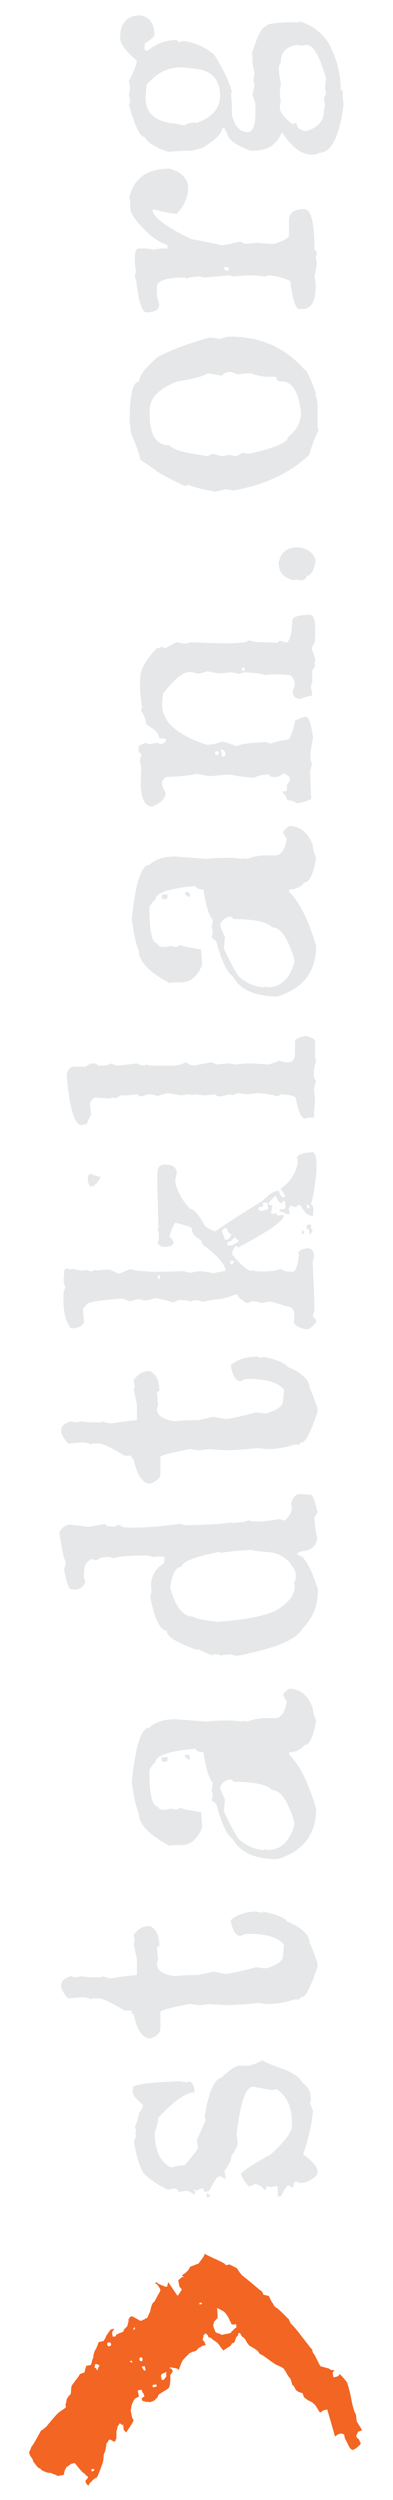 <?xml version="1.0" encoding="utf-8"?>
<!-- Generator: Adobe Illustrator 15.0.0, SVG Export Plug-In  -->
<!DOCTYPE svg PUBLIC "-//W3C//DTD SVG 1.1//EN" "http://www.w3.org/Graphics/SVG/1.1/DTD/svg11.dtd">
<svg version="1.1"
	 xmlns="http://www.w3.org/2000/svg" xmlns:xlink="http://www.w3.org/1999/xlink" xmlns:a="http://ns.adobe.com/AdobeSVGViewerExtensions/3.0/"
	 x="0px" y="0px" width="118px" height="750px" viewBox="0 4 118 750" overflow="visible" enable-background="new 0 4 118 750"
	 xml:space="preserve">
<defs>
</defs>
<path fill="#F26522" d="M101.86,734.196c-0.306,0.062-0.553,0.192-0.753,0.387c-0.198,0.2-0.375,0.313-0.523,0.344l-2.326-8.078
	l-0.685,0.137l-0.227,0.045c-0.154,0.03-0.366,0.154-0.64,0.364c-0.276,0.215-0.489,0.335-0.639,0.365
	c-0.213-0.272-0.502-0.73-0.865-1.369c-0.366-0.638-0.732-1.077-1.096-1.323c-0.029-0.15-0.399-0.396-1.096-0.73
	c-0.701-0.334-1.064-0.577-1.095-0.73c-0.336-0.088-0.579-0.318-0.729-0.685c-0.155-0.362-0.258-0.698-0.319-1.004
	c-0.153,0.03-0.487-0.059-1.004-0.274c-0.518-0.211-0.791-0.395-0.822-0.548c-0.153,0.031-0.312-0.175-0.479-0.617
	c-0.169-0.44-0.434-0.78-0.798-1.026c-0.03-0.15-0.153-0.562-0.366-1.232c-0.214-0.668-0.396-0.989-0.546-0.959
	c-0.213-0.271-0.563-0.836-1.049-1.688c-0.244-0.425-0.473-0.772-0.685-1.05c-0.366-0.242-0.853-0.5-1.461-0.776
	c-0.609-0.271-1.094-0.529-1.458-0.776c-0.368-0.241-1.061-0.737-2.077-1.483c-1.021-0.745-1.697-1.163-2.031-1.255
	c-0.183-0.119-0.343-0.325-0.479-0.617c-0.139-0.288-0.284-0.417-0.433-0.387c-0.03-0.15-0.406-0.432-1.119-0.845
	c-0.716-0.409-1.166-0.676-1.346-0.8c-0.031-0.149-0.146-0.325-0.342-0.524c-0.2-0.198-0.312-0.372-0.342-0.526
	c-0.03-0.149-0.207-0.432-0.525-0.844c-0.318-0.411-0.557-0.6-0.708-0.57c-0.213-0.272-0.388-0.553-0.524-0.844
	c-0.139-0.288-0.282-0.419-0.433-0.389c-0.306,0.061-0.411,0.319-0.319,0.777c-0.306,0.061-0.557,0.388-0.752,0.98
	c-0.201,0.596-0.36,0.984-0.481,1.164c-0.609,0.121-0.882,0.335-0.82,0.638c-0.125,0.184-0.467,0.449-1.028,0.798
	c-0.565,0.35-0.982,0.633-1.255,0.844l-0.229,0.045c-0.03-0.149-0.197-0.394-0.502-0.729c-0.303-0.333-0.471-0.578-0.501-0.73
	l-0.319-0.412l-0.275-0.182c0.151-0.031-0.045-0.229-0.591-0.594l-0.548-0.365c-0.184-0.119-0.417-0.311-0.708-0.571
	c-0.289-0.257-0.586-0.357-0.89-0.296c-0.122-0.607-0.439-1.017-0.958-1.232l-0.593,0.592c0.031,0.153-0.003,0.397-0.092,0.731
	c-0.092,0.337-0.121,0.581-0.091,0.729l0.273,0.183c0.031,0.153,0.136,0.292,0.321,0.411l0.091,0.457
	c0.03,0.153,0.135,0.292,0.318,0.41c-0.153,0.031-0.42,0.084-0.798,0.16c-0.382,0.077-0.633,0.208-0.753,0.388
	c-0.457,0.092-0.867,0.41-1.234,0.958c-0.275,0.213-0.563,0.35-0.866,0.41c-0.307,0.062-0.562,0.154-0.775,0.273
	c-0.213,0.124-0.397,0.198-0.549,0.229l-1.186,1.186c-0.395,0.398-0.717,0.776-0.96,1.14c-0.122,0.185-0.312,0.62-0.57,1.302
	c-0.26,0.686-0.435,1.195-0.526,1.529c-0.061-0.304-0.38-0.518-0.958-0.64c-0.581-0.122-0.946-0.166-1.095-0.137l-0.273-0.183
	l-0.64,0.365c0.607-0.121,0.989,0.199,1.141,0.959l-0.731,1.095c0.062,0.306,0.062,0.898,0,1.779
	c-0.06,0.884-0.154,1.417-0.273,1.597c0.061,0.307-0.442,0.763-1.507,1.369c-1.064,0.609-1.661,1.006-1.781,1.186
	c-0.092,0.337-0.201,0.596-0.319,0.776c-0.123,0.184-0.261,0.289-0.411,0.318c-0.152,0.03-0.212,0.124-0.182,0.274
	c-0.124,0.185-0.403,0.358-0.846,0.525c-0.44,0.169-0.739,0.266-0.89,0.296c-0.183-0.119-0.351-0.167-0.502-0.138
	c-0.455,0.091-0.699,0.062-0.729-0.091c-0.154,0.031-0.321-0.014-0.502-0.138c-0.153,0.031-0.321-0.013-0.501-0.137l-0.092-0.455
	l-0.045-0.229l0.823-0.637c-0.061-0.304-0.208-0.631-0.433-0.983c-0.23-0.347-0.373-0.674-0.435-0.981l-1.14,0.228l0.364,1.826
	l-0.638,0.365c-0.308,0.061-0.58,0.274-0.822,0.639c-0.246,0.368-0.35,0.625-0.321,0.775c-0.152,0.03-0.288,0.335-0.409,0.912
	c-0.122,0.582-0.167,0.946-0.138,1.096c-0.154,0.03-0.198,0.199-0.138,0.502l0.091,0.456c0.062,0.307,0.145,0.724,0.251,1.254
	c0.107,0.535,0.234,0.784,0.389,0.753l0.045,0.229l0.045,0.229c-0.093,0.337-0.411,0.913-0.958,1.734
	c-0.548,0.82-0.945,1.416-1.187,1.779c-0.154,0.031-0.244-0.029-0.275-0.183c-0.182-0.118-0.287-0.257-0.318-0.411
	c-0.154,0.031-0.238-0.189-0.251-0.662c-0.017-0.471-0.038-0.782-0.068-0.936c-0.153,0.032-0.322-0.013-0.502-0.137l-0.547-0.365
	l-0.547,0.821c-0.124,0.184-0.192,0.435-0.206,0.753c-0.018,0.323-0.101,0.494-0.252,0.525c0.03,0.153,0.03,0.349,0,0.593
	c-0.032,0.243-0.015,0.518,0.045,0.821c-0.091,0.337-0.105,0.655-0.045,0.957c-0.124,0.185-0.176,0.314-0.16,0.389
	c0.015,0.079-0.04,0.208-0.161,0.387l-0.183,0.274c-0.153,0.031-0.41-0.073-0.775-0.32c-0.183-0.119-0.442-0.226-0.774-0.319
	c-0.155,0.031-0.312,0.222-0.481,0.571c-0.166,0.352-0.329,0.54-0.478,0.569c0.03,0.154-0.033,0.641-0.183,1.461
	c-0.155,0.825-0.353,1.416-0.595,1.779l-0.137,1.688c-0.062,0.487-0.351,1.417-0.868,2.783c-0.519,1.372-0.898,2.237-1.141,2.601
	c-0.306,0.061-0.627,0.244-0.959,0.548c-0.334,0.304-0.563,0.55-0.684,0.729c-0.154,0.031-0.351,0.229-0.594,0.593
	c-0.123,0.183-0.168,0.353-0.138,0.502c-0.153,0.031-0.242-0.03-0.273-0.184l-0.272-0.182l-0.32-0.411l-0.091-0.457
	c-0.03-0.15,0.014-0.319,0.138-0.501l0.41-0.32l0.137-0.503c-0.03-0.148-0.139-0.287-0.32-0.41
	c-0.153,0.031-0.243-0.029-0.273-0.182c-0.183-0.12-0.288-0.258-0.319-0.413c-0.337-0.087-0.868-0.575-1.597-1.459
	c-0.732-0.881-1.203-1.459-1.416-1.735l-0.911,0.184l-0.229,0.045c-0.275,0.214-0.548,0.428-0.82,0.638
	c-0.277,0.215-0.489,0.335-0.641,0.366c0.031,0.153-0.077,0.412-0.32,0.775c-0.122,0.184-0.166,0.352-0.136,0.502
	c-0.123,0.185-0.167,0.353-0.137,0.501c0.031,0.153-0.017,0.323-0.138,0.502l-0.913,0.182l-0.912,0.182l-0.548-0.365
	c-0.151,0.031-0.235,0.01-0.251-0.069c-0.016-0.074-0.101-0.098-0.251-0.068c-0.152,0.03-0.242-0.029-0.273-0.183
	c-0.154,0.031-0.322-0.013-0.502-0.137c-0.185-0.119-0.353-0.167-0.502-0.137c-0.307,0.061-0.844-0.068-1.619-0.388
	c-0.777-0.32-1.194-0.629-1.256-0.936c-0.306,0.06-0.669-0.183-1.095-0.73c-0.428-0.545-0.746-0.957-0.958-1.232
	c-0.061-0.304-0.215-0.669-0.456-1.096c-0.428-0.545-0.669-0.972-0.729-1.278l-0.047-0.229l-0.091-0.456
	c0.149-0.03,0.327-0.34,0.525-0.937c0.198-0.591,0.372-0.904,0.525-0.935c0.365-0.547,0.835-1.353,1.415-2.418
	c0.577-1.064,0.986-1.776,1.233-2.145c0.302-0.06,0.583-0.234,0.845-0.525c0.256-0.288,0.463-0.448,0.615-0.478
	c0.121-0.18,0.663-0.843,1.622-1.985c0.958-1.14,1.571-1.814,1.849-2.03c0.119-0.179,0.53-0.499,1.231-0.958
	c0.7-0.455,1.11-0.773,1.233-0.958l-0.091-0.456c-0.06-0.303-0.031-0.545,0.09-0.73c0.09-0.333,0.169-0.745,0.229-1.232l0.548-0.821
	c0.121-0.179,0.318-0.378,0.593-0.593c0.09-0.333,0.152-0.82,0.184-1.46c0.029-0.637,0.106-1.049,0.229-1.232
	c0.121-0.181,0.465-0.646,1.027-1.392c0.563-0.743,0.965-1.297,1.209-1.665c-0.03-0.15,0.137-0.303,0.502-0.457
	c0.363-0.15,0.698-0.258,1.004-0.319l0.274-1.004l0.275-1.003l0.683-0.138l0.687-0.136c0.119-0.18,0.243-0.56,0.364-1.14
	c0.124-0.578,0.257-0.882,0.412-0.914c-0.061-0.303-0.002-0.79,0.183-1.459c0.182-0.667,0.409-1.109,0.685-1.324
	c-0.03-0.149,0.014-0.318,0.137-0.502c0.12-0.179,0.228-0.437,0.321-0.774c0.088-0.333,0.196-0.593,0.318-0.776l1.37-0.273
	l0.366-0.548c0.365-0.548,0.469-0.806,0.32-0.775c0.12-0.18,0.366-0.548,0.729-1.096c0.366-0.547,0.683-0.926,0.959-1.14
	l0.229-0.047l0.685-0.135c-0.124,0.183-0.274,0.41-0.457,0.684c-0.183,0.274-0.245,0.564-0.184,0.867l0.183,0.912l0.913-0.182
	l-0.046-0.228l0.184-0.274c0.302-0.06,0.591-0.196,0.866-0.41c0.303-0.062,0.564-0.15,0.776-0.274
	c0.214-0.121,0.395-0.197,0.548-0.229c-0.06-0.303,0.074-0.608,0.41-0.912c0.332-0.304,0.562-0.547,0.686-0.729l0.274-1.004
	c0.089-0.334,0.123-0.577,0.092-0.731c-0.031-0.149,0.014-0.317,0.136-0.5c0.15-0.031,0.213-0.121,0.184-0.274l0.182-0.273
	l0.229-0.045l0.455-0.091c0.181,0.124,0.542,0.329,1.073,0.617c0.532,0.29,0.888,0.498,1.072,0.617l0.503,0.136l0.638-0.363
	l0.229-0.046c0.15-0.03,0.222-0.081,0.206-0.16c-0.016-0.075,0.051-0.129,0.205-0.159l0.457-0.092
	c0.12-0.18,0.287-0.531,0.502-1.049c0.212-0.517,0.379-0.866,0.503-1.049c-0.031-0.15,0.043-0.561,0.228-1.231
	c0.089-0.334,0.197-0.594,0.32-0.777c-0.031-0.149,0.121-0.379,0.457-0.684c0.333-0.304,0.486-0.531,0.456-0.685
	c0.243-0.363,0.417-0.676,0.526-0.936c0.104-0.258,0.278-0.568,0.524-0.935c0.243-0.365,0.411-0.713,0.502-1.051
	c-0.06-0.302-0.258-0.697-0.593-1.186c-0.333-0.485-0.668-0.775-1.003-0.868l0.182-0.273c0.151-0.029,0.319,0.018,0.503,0.137
	c0.03,0.153,0.387,0.36,1.071,0.616c0.683,0.261,1.118,0.451,1.301,0.571l0.229-0.045l0.455-0.091l-0.046-0.229
	c-0.031-0.149,0.016-0.318,0.138-0.501c-0.031-0.15,0.014-0.319,0.136-0.502l2.692,3.971l0.228-0.045l1.097-1.643l-0.046-0.229
	c-0.03-0.149-0.085-0.22-0.16-0.205c-0.078,0.015-0.129-0.052-0.16-0.206c-0.183-0.12-0.288-0.257-0.319-0.411l-0.182-0.913
	l-0.182-0.913c0.272-0.211,0.577-0.473,0.912-0.776c0.333-0.304,0.683-0.332,1.05-0.091l-0.822-0.548
	c0.12-0.179,0.29-0.333,0.503-0.457c0.212-0.12,0.456-0.288,0.73-0.501c0.119-0.18,0.316-0.379,0.592-0.593
	c0.365-0.548,0.534-0.896,0.503-1.05c0.15-0.03,0.591-0.196,1.323-0.502c0.73-0.301,1.169-0.47,1.324-0.501
	c0.241-0.364,0.614-0.872,1.119-1.529c0.499-0.652,0.722-1.131,0.661-1.436c0.365,0.245,1.331,0.724,2.898,1.438
	c1.566,0.717,2.53,1.196,2.896,1.438c0.364,0.246,0.563,0.444,0.593,0.594l0.458-0.092l0.684-0.136
	c0.182,0.123,0.577,0.322,1.187,0.593c0.608,0.275,1.019,0.549,1.232,0.822c0.03,0.153,0.256,0.504,0.684,1.049
	c0.425,0.549,0.729,0.885,0.911,1.004c0.365,0.246,1.264,0.975,2.693,2.191c1.43,1.221,2.325,1.95,2.691,2.192
	c0.365,0.245,0.593,0.593,0.684,1.049c0.032,0.153,0.291,0.261,0.775,0.32l1.005,0.273c0.03,0.154,0.182,0.521,0.457,1.096
	c0.271,0.58,0.5,0.931,0.683,1.049c0.031,0.153,0.16,0.406,0.388,0.753c0.225,0.351,0.508,0.574,0.845,0.662
	c0.18,0.124,0.715,0.609,1.596,1.46c0.882,0.855,1.429,1.417,1.643,1.689c0.15-0.029,0.309,0.176,0.479,0.617
	c0.166,0.441,0.356,0.8,0.57,1.073c0.365,0.247,1.079,1.053,2.144,2.419c1.064,1.37,1.702,2.192,1.917,2.465l1.914,2.464
	c0.152-0.03,0.275,0.183,0.367,0.639c0.09,0.455,0.227,0.748,0.409,0.867c0.211,0.276,0.592,0.99,1.141,2.146
	c0.547,1.159,0.896,1.718,1.05,1.687l2.51,0.686c0.03,0.154,0.21,0.277,0.547,0.365c0.333,0.095,0.651,0.107,0.957,0.047
	l-0.363,0.546l-0.184,0.275l0.273,1.369l0.684-0.136c0.761-0.153,1.097-0.458,1.006-0.914c0.363,0.246,0.75,0.603,1.163,1.073
	c0.41,0.475,0.721,0.846,0.937,1.118c0.18,0.123,0.423,0.747,0.729,1.872c0.303,1.125,0.501,1.916,0.592,2.373l0.5,2.51
	c0.031,0.154,0.173,0.678,0.434,1.575c0.257,0.897,0.478,1.41,0.661,1.529c0.062,0.306,0.122,0.806,0.183,1.506
	c0.06,0.699,0.166,1.034,0.318,1.003c0.031,0.154,0.214,0.473,0.548,0.958c0.335,0.489,0.518,0.809,0.547,0.959l0.319,0.411
	l-1.324,0.501c0.031,0.153-0.044,0.365-0.228,0.639c-0.182,0.273-0.258,0.489-0.229,0.64c0.061,0.306,0.181,0.52,0.366,0.639
	c0.18,0.124,0.378,0.321,0.592,0.593l0.091,0.457c0.031,0.153,0.122,0.212,0.274,0.182c0.031,0.154-0.016,0.322-0.138,0.502
	l0.047,0.229c-0.153,0.031-0.424,0.245-0.821,0.64c-0.395,0.397-0.747,0.623-1.05,0.684l-0.184,0.273l-0.501-0.136
	c-0.336-0.089-0.706-0.572-1.118-1.439c-0.41-0.867-0.738-1.512-0.979-1.939l-0.229-1.141l-0.274-0.183
	c-0.152,0.031-0.321-0.014-0.5-0.137l-0.458,0.091L101.86,734.196z M27.793,744.716c-0.306,0.061-0.434,0.205-0.388,0.434
	c0.045,0.228,0.218,0.311,0.524,0.25c0.273-0.21,0.396-0.393,0.365-0.547C28.266,744.704,28.097,744.656,27.793,744.716z
	 M28.305,714.005c0.031,0.153,0.135,0.292,0.319,0.411c0.149-0.031,0.243,0.033,0.273,0.183c0.062,0.306,0.167,0.441,0.32,0.411
	c0.148-0.03,0.213-0.122,0.182-0.274c-0.03-0.15,0.014-0.318,0.136-0.501l0.367-0.548l-0.548-0.366
	c-0.153,0.031-0.32-0.013-0.501-0.137c-0.306,0.061-0.41,0.32-0.319,0.776L28.305,714.005z M32.551,706.75
	c-0.306,0.062-0.417,0.284-0.341,0.662c0.076,0.381,0.263,0.541,0.57,0.479c0.455-0.09,0.646-0.326,0.571-0.707
	C33.274,706.805,33.006,706.659,32.551,706.75z M39.713,712.913l-0.136-0.685l-0.685,0.136L39.713,712.913z M39.853,702.919
	l0.685-0.136l-0.137-0.685L39.853,702.919z M42.223,711.226c-0.306,0.061-0.418,0.282-0.342,0.661
	c0.076,0.382,0.264,0.541,0.57,0.479c0.304-0.061,0.419-0.281,0.342-0.661C42.719,711.327,42.527,711.165,42.223,711.226z
	 M42.907,714.648c0.031,0.153,0.136,0.292,0.321,0.41c0.18,0.125,0.347,0.169,0.502,0.138l-0.273-1.369l-0.914,0.182L42.907,714.648
	z M45.917,720.216l1.141-0.227l-0.137-0.686l-1.141,0.228L45.917,720.216z M48.886,716.064c-0.155,0.031-0.292,0.14-0.411,0.319
	c-0.124,0.184-0.168,0.352-0.138,0.502l0.228,1.141l0.686-0.136l0.729-1.095l-0.091-0.457c-0.03-0.149-0.016-0.271,0.046-0.365
	c0.06-0.089,0.077-0.211,0.046-0.365L48.886,716.064z M59.935,695.35l0.685-0.138l-0.092-0.456l-0.684,0.137L59.935,695.35z
	 M64.631,703.429c0.031,0.152,0.13,0.252,0.297,0.296c0.166,0.048,0.267,0.146,0.296,0.296c0.303-0.061,0.637,0.033,1.004,0.274
	c0.181,0.123,0.35,0.168,0.502,0.138l1.369-0.274l0.686-0.137l0.228-0.045c0.148-0.031,0.289-0.136,0.411-0.319
	c0.119-0.18,0.318-0.378,0.593-0.594c0.121-0.179,0.456-0.483,1.004-0.911l-0.091-0.458l-0.091-0.456l-0.683,0.136
	c-0.153,0.032-0.321-0.013-0.503-0.137c-0.152,0.03-0.242-0.029-0.272-0.183l-0.091-0.457c-0.183-0.119-0.29-0.257-0.321-0.411
	c-0.06-0.302-0.265-0.737-0.616-1.3c-0.348-0.561-0.617-0.904-0.797-1.027c-0.03-0.15-0.358-0.403-0.98-0.754
	c-0.626-0.349-1.105-0.569-1.438-0.662c0.061,0.308,0.119,0.808,0.181,1.506c0.058,0.7,0.043,1.219-0.046,1.552
	c-0.277,0.214-0.473,0.413-0.592,0.594c-0.396,0.397-0.564,0.745-0.503,1.048c-0.124,0.184-0.166,0.352-0.137,0.501l0.137,0.685
	L64.631,703.429z"/>
<g>
	<path fill="#E6E7E8" d="M39.852,631.715v-1.368c0-0.949,4.653-1.605,13.959-1.971c1.205,0.219,2.081,0.328,2.628,0.328v-0.328
		c1.168,0,1.843,1.114,2.025,3.339c-2.554,0-6.204,2.537-10.948,7.609c0,1.095-0.347,2.537-1.04,4.325
		c0,5.547,1.661,9.087,4.981,10.62c1.46-0.438,2.463-0.657,3.011-0.657h0.985c2.664-3.175,3.996-4.945,3.996-5.31l-0.329-2.299
		c1.752-3.868,2.627-5.875,2.627-6.021c0-0.219-0.109-0.547-0.328-0.985c1.241-7.371,2.901-11.24,4.981-11.605
		c2.592-2.445,4.361-3.668,5.31-3.668h3.011c1.935-0.547,3.266-1.095,3.996-1.642c0.913,0.621,3.339,1.606,7.28,2.956
		c2.92,1.497,4.471,2.719,4.653,3.667c1.788,1.241,2.682,2.792,2.682,4.653v0.985c0,0.219-0.109,0.328-0.329,0.328l0.985,2.683
		c-0.547,4.817-1.551,9.124-3.011,12.919c2.883,2.117,4.325,3.777,4.325,4.981v1.04c-1.496,1.752-3.375,2.627-5.638,2.627v-0.328
		h-1.314l-0.329,1.642h-0.383l-0.985-0.657c-0.438,0-1.205,1.113-2.299,3.339h-0.985v-3.011H82.66c-0.474,0-0.912,0.109-1.314,0.329
		c-0.364-0.219-0.802-0.329-1.314-0.329c0,0.694-0.219,1.04-0.657,1.04c-0.876-1.13-1.879-1.697-3.011-1.697
		c-0.693,0.438-1.24,0.657-1.642,0.657c-1.095-1.095-1.879-2.299-2.354-3.613c0.219-0.802,3.212-2.81,8.978-6.021
		c3.722-3.394,5.821-6.04,6.295-7.938v-1.642c0-4.599-1.533-7.919-4.599-9.963l-1.368,0.328l-5.639-1.04
		c-2.226,0-3.887,4.763-4.981,14.288l0.329,3.011c-0.109,0.584-0.767,1.807-1.971,3.667c0,1.168-0.675,2.592-2.025,4.27l0.383,2.354
		h-0.383l-0.985-0.657h-0.657c-0.474,0-1.459,1.442-2.956,4.325l-1.369,0.329c-0.219-0.438-0.329-0.785-0.329-1.04
		c-1.095,0-1.642,0.238-1.642,0.711c-0.438-0.219-0.767-0.329-0.985-0.329h-0.329v0.329h0.657c-0.219,0.402-0.328,0.73-0.328,0.985
		h-0.329c-0.839-0.657-1.624-0.985-2.354-0.985l-2.299,0.329c0-0.693-0.456-1.04-1.369-1.04l-1.642,0.383
		c-2.591-1.24-4.689-2.573-6.295-3.996c-1.605-0.948-2.937-4.489-3.996-10.62c0.438-0.729,0.657-1.404,0.657-2.025h-0.328
		l0.328-0.657l-0.328-1.971c0.328,0,0.766-1.332,1.313-3.996c0.183,0,0.53-0.548,1.04-1.643v-0.711
		C40.856,633.723,39.852,632.518,39.852,631.715z M62.077,663.246v-1.314c0.329,0,0.676,0.329,1.04,0.985l-0.711,0.329H62.077z"/>
	<path fill="#E6E7E8" d="M18.393,599.855v-0.328c0-1.24,1.004-2.135,3.011-2.683c0.438,0.219,0.767,0.329,0.985,0.329
		c0.767,0,1.333-0.109,1.697-0.329c1.533,0.219,2.756,0.329,3.667,0.329h2.682c0.219,0,0.329-0.109,0.329-0.329
		c1.132,0.438,2.025,0.657,2.682,0.657c2.555-0.438,5.11-0.767,7.664-0.985v-4.708l-0.985-4.653l0.329-0.657l-0.329-2.025
		c1.278-1.788,2.847-2.682,4.708-2.682c2.008,0.767,3.011,2.774,3.011,6.021c-0.474,0-0.711,0.219-0.711,0.657
		c0,0.293,0.109,1.406,0.329,3.339l-0.329,1.369c0,1.971,1.789,3.194,5.365,3.667c2.117-0.219,4.125-0.328,6.021-0.328h0.985
		l4.708-1.04c0.475,0.183,1.697,0.42,3.668,0.711c1.825-0.219,4.836-0.894,9.032-2.025c1.204,0.219,2.208,0.329,3.011,0.329
		c3.358-0.985,5.036-2.208,5.036-3.668l0.329-3.339c-1.533-2.226-5.218-3.339-11.058-3.339c-0.365,0-1.041,0.219-2.026,0.657
		c-1.386,0-2.372-1.569-2.956-4.708c1.898-1.752,4.562-2.628,7.992-2.628c0.365,0.219,0.93,0.329,1.697,0.329v-0.329
		c4.125,0.876,6.569,1.88,7.335,3.011c4.453,1.898,6.678,4.015,6.678,6.35c0.402,0.657,1.187,2.665,2.354,6.021v1.314
		c-2.007,6.021-3.576,9.032-4.708,9.032c-0.438,0-0.657,0.219-0.657,0.657h-1.642c-2.518,0.876-5.201,1.333-8.047,1.369
		c-0.182,0-1.076-0.109-2.683-0.329c-4.27,0.438-7.5,0.657-9.689,0.657l-5.365-0.329c-1.204,0.219-2.208,0.329-3.011,0.329
		c-1.205-0.219-2.098-0.329-2.683-0.329c-5.51,1.059-8.393,1.825-8.649,2.299v5.036c0,1.241-1.003,2.244-3.011,3.011
		c-2.335,0-4.014-2.444-5.036-7.335c-0.438,0-0.657-0.346-0.657-1.04h-2.026c-4.086-2.444-6.642-3.667-7.664-3.667h-2.025
		c-0.219,0-0.329,0.109-0.329,0.328c-0.802-0.438-1.697-0.657-2.682-0.657c-0.146,0-1.587,0.109-4.325,0.329
		C19.069,601.955,18.393,600.731,18.393,599.855z"/>
	<path fill="#E6E7E8" d="M39.578,538.491c1.095-10.802,2.847-16.203,5.255-16.203c1.789-1.678,4.379-2.518,7.773-2.518l9.197,0.711
		c2.226-0.219,4.689-0.329,7.39-0.329c0.512,0,1.807,0.11,3.887,0.329v-0.329c0.438,0.219,0.785,0.329,1.04,0.329
		c2.117-0.693,3.887-1.04,5.31-1.04h3.175c1.752,0,2.92-1.642,3.503-4.927l-1.04-1.752v-0.383c0-0.292,0.584-0.876,1.752-1.752
		c3.212,0,5.565,1.88,7.062,5.638c0,0.985,0.347,2.281,1.04,3.887c-0.839,4.927-2.006,7.39-3.503,7.39
		c-1.131,1.423-2.664,2.135-4.598,2.135v0.711c3.065,2.956,5.767,8.357,8.102,16.204c0,7.737-3.887,12.792-11.66,15.163
		c-6.679,0-11.13-2.006-13.357-6.021c-1.788-1.204-3.449-4.726-4.981-10.565l-1.369-1.04l0.329-1.752c0-0.255-0.11-0.62-0.329-1.095
		l0.329-2.08v-0.383c-1.167-1.314-2.098-4.36-2.792-9.142c-1.277,0-2.098-0.347-2.463-1.041c-7.992,0.657-11.988,2.062-11.988,4.215
		c-0.364,0-0.966,0.694-1.807,2.08c0,7.299,0.821,10.948,2.463,10.948c0,0.329,0.365,0.676,1.095,1.04h1.04l2.135-0.328
		c0.402,0.219,0.858,0.328,1.369,0.328c0.73-0.219,1.095-0.438,1.095-0.657c0.694,0.438,2.811,0.895,6.35,1.369
		c0,0.146,0.109,1.679,0.328,4.598c-1.423,3.54-3.539,5.31-6.35,5.31h-2.792c-0.255,0-0.383,0.109-0.383,0.328
		c-6.35-3.284-9.525-6.569-9.525-9.854C40.782,545.973,40.089,542.797,39.578,538.491z M49.212,532.579h0.383
		c0.475-0.073,0.711-0.31,0.711-0.711v-0.712h-1.095c-0.474,0-0.711,0.238-0.711,0.712
		C48.574,532.342,48.812,532.579,49.212,532.579z M56.603,531.867h0.383v-0.712c0-0.474-0.237-0.711-0.712-0.711h-0.711v0.329
		C55.562,531.138,55.91,531.503,56.603,531.867z M67.551,543.855l-0.329,3.503c1.861,4.051,3.376,6.879,4.544,8.485
		c2.555,2.117,5.146,3.175,7.773,3.175v-0.383l0.712,0.383c4.015,0,6.715-2.481,8.102-7.445v-1.04
		c-1.934-6.35-4.16-9.525-6.678-9.525c-1.496-1.642-5.383-2.463-11.66-2.463c0-0.474-0.474-0.711-1.423-0.711
		c-1.058,0.402-1.879,1.114-2.463,2.135v0.329C66.127,540.735,66.602,541.921,67.551,543.855z"/>
	<path fill="#E6E7E8" d="M17.846,463.714c0.84-1.643,2.044-2.409,3.613-2.299l5.036,0.657l5.201-0.875
		c0.037,0.402,0.219,0.621,0.547,0.657l2.245,0.164c0.547-0.401,0.985-0.583,1.313-0.547l1.205,0.712
		c4.27,0.292,10.018-0.055,17.243-1.04l1.205,0.438c8.138-0.182,12.828-0.493,14.068-0.93v0.273
		c2.883-0.146,4.598-0.438,5.146-0.876l0.603,0.329l0.931,0.055c1.898,0.146,4.361-0.091,7.39-0.711l1.861,0.438
		c1.351-1.095,2.062-2.317,2.135-3.668c0.037-0.474-0.036-0.912-0.219-1.313c0.512-2.081,1.533-3.066,3.065-2.956l2.847,0.219
		c0.694,0.146,1.333,1.771,1.916,4.872l0.328,0.055l-1.095,1.807c0.037,2.336,0.311,4.361,0.821,6.076
		c-0.182,2.555-1.752,3.941-4.708,4.16c-0.875,0.256-1.313,0.53-1.313,0.821l1.204,0.766v-0.328
		c1.861,1.898,3.541,5.292,5.036,10.182l-0.164,2.245c-0.219,3.431-1.715,6.605-4.489,9.525c-1.678,2.993-7.134,5.474-16.368,7.445
		c-0.949,0.365-2.245,0.584-3.887,0.657c-0.219,0-0.528-0.127-0.931-0.383c-2.116,0.037-3.175,0.183-3.175,0.438l-0.657-0.383
		l-1.533-0.11c-0.219,0-0.346,0.11-0.383,0.329c-0.365-0.036-1.897-0.675-4.599-1.916l-0.055,0.329
		c-6.204-2.226-9.251-4.142-9.142-5.748c-2.007-0.145-3.667-3.539-4.981-10.182l0.383-1.587c-0.11-1.167-0.146-2.007-0.11-2.518
		c0.183-2.481,1.478-4.507,3.887-6.077l0.165-1.916h-0.329c-1.095-0.109-2.043-0.072-2.847,0.11
		c-1.167-0.292-2.006-0.456-2.518-0.493c-6.167,0.146-9.269,0.457-9.306,0.931l-1.533-0.438c-1.642-0.11-2.937,0.238-3.887,1.04
		l-1.587-0.438c-1.313,0.84-2.006,1.734-2.08,2.682l-0.164,2.245c-0.036,0.584,0.128,1.223,0.493,1.916
		c-0.767,1.423-1.441,2.117-2.025,2.08c-0.365,0.219-0.894,0.292-1.588,0.219l-0.657-0.055c-0.766-0.036-1.478-1.989-2.135-5.857
		l0.493-2.189C19.178,471.725,18.54,468.714,17.846,463.714z M65.361,490.537c8.357-0.583,14.27-1.752,17.736-3.503
		c3.577-2.226,5.365-4.562,5.365-7.007v-0.603c0-0.219-0.09-0.328-0.273-0.328c0.402-0.693,0.602-1.332,0.602-1.916v-1.259
		c-1.678-4.233-4.853-6.35-9.525-6.35c-2.153-0.219-3.412-0.419-3.777-0.603c-4.489,0.256-7.554,0.566-9.196,0.931l-0.657-0.328
		c-7.371,1.533-11.058,3.011-11.058,4.434c-1.752,0-2.919,2.117-3.503,6.35c1.642,5.73,3.869,8.595,6.678,8.595
		C58.628,489.534,61.165,490.063,65.361,490.537z"/>
	<path fill="#E6E7E8" d="M18.393,433.387v-0.328c0-1.24,1.004-2.135,3.011-2.683c0.438,0.219,0.767,0.329,0.985,0.329
		c0.767,0,1.333-0.109,1.697-0.329c1.533,0.219,2.756,0.329,3.667,0.329h2.682c0.219,0,0.329-0.109,0.329-0.329
		c1.132,0.438,2.025,0.657,2.682,0.657c2.555-0.438,5.11-0.767,7.664-0.985v-4.708l-0.985-4.653l0.329-0.657l-0.329-2.025
		c1.278-1.788,2.847-2.682,4.708-2.682c2.008,0.767,3.011,2.774,3.011,6.021c-0.474,0-0.711,0.219-0.711,0.657
		c0,0.293,0.109,1.406,0.329,3.339l-0.329,1.369c0,1.971,1.789,3.194,5.365,3.667c2.117-0.219,4.125-0.328,6.021-0.328h0.985
		l4.708-1.04c0.475,0.183,1.697,0.42,3.668,0.711c1.825-0.219,4.836-0.894,9.032-2.025c1.204,0.219,2.208,0.329,3.011,0.329
		c3.358-0.985,5.036-2.208,5.036-3.668l0.329-3.339c-1.533-2.226-5.218-3.339-11.058-3.339c-0.365,0-1.041,0.219-2.026,0.657
		c-1.386,0-2.372-1.569-2.956-4.708c1.898-1.752,4.562-2.628,7.992-2.628c0.365,0.219,0.93,0.329,1.697,0.329v-0.329
		c4.125,0.876,6.569,1.88,7.335,3.011c4.453,1.898,6.678,4.015,6.678,6.35c0.402,0.657,1.187,2.665,2.354,6.021v1.314
		c-2.007,6.021-3.576,9.032-4.708,9.032c-0.438,0-0.657,0.219-0.657,0.657h-1.642c-2.518,0.876-5.201,1.333-8.047,1.369
		c-0.182,0-1.076-0.109-2.683-0.329c-4.27,0.438-7.5,0.657-9.689,0.657l-5.365-0.329c-1.204,0.219-2.208,0.329-3.011,0.329
		c-1.205-0.219-2.098-0.329-2.683-0.329c-5.51,1.059-8.393,1.825-8.649,2.299v5.036c0,1.241-1.003,2.244-3.011,3.011
		c-2.335,0-4.014-2.444-5.036-7.335c-0.438,0-0.657-0.346-0.657-1.04h-2.026c-4.086-2.444-6.642-3.667-7.664-3.667h-2.025
		c-0.219,0-0.329,0.109-0.329,0.328c-0.802-0.438-1.697-0.657-2.682-0.657c-0.146,0-1.587,0.109-4.325,0.329
		C19.069,435.486,18.393,434.263,18.393,433.387z"/>
	<path fill="#E6E7E8" d="M19.105,388.006l0.219-2.901c0.037-0.401,0.383-0.583,1.04-0.548c0.219,0,0.311,0.11,0.274,0.329
		l1.313-0.219c1.533,0.328,2.391,0.511,2.573,0.547l1.314-0.219l1.587,0.438l1.314-0.547v0.329c0.511-0.146,1.935-0.255,4.27-0.329
		c1.497,0.767,2.427,1.168,2.792,1.205l3.339-1.369l1.587,0.438l4.215,0.328c1.533,0.11,5,0.055,10.401-0.164
		c0.292,0.219,0.93,0.383,1.916,0.493c1.423-0.329,2.409-0.474,2.956-0.438h0.329c0.876,0.074,2.044,0.274,3.503,0.602
		c2.08-0.474,3.285-0.693,3.613-0.657c0.146-1.642-1.824-4.069-5.912-7.281c-0.547-0.073-1.04-0.766-1.478-2.08
		c-1.861-0.948-2.737-2.098-2.627-3.449c-0.474-0.474-2.171-1.04-5.091-1.697c-0.985,1.861-1.533,3.339-1.642,4.434
		c0.365,0,0.766,0.457,1.204,1.369v0.328c-0.364,0.84-1.369,1.205-3.011,1.095c-0.767-0.073-1.387-0.456-1.861-1.149l0.383-0.602
		c0.146-2.153,0-3.248-0.438-3.285l0.383-0.602l-0.383-15.656l0.109-1.259c0.11-1.496,0.913-2.189,2.409-2.08l0.985,0.055
		c1.278,0.109,2.08,0.821,2.409,2.135c0,0.183-0.164,1.04-0.493,2.573c0.365,2.847,1.861,5.675,4.489,8.485
		c1.204,0.146,2.701,1.88,4.489,5.201c1.423,0.985,2.463,1.497,3.12,1.533c3.687-2.554,8.467-5.656,14.342-9.306
		c1.898-2.006,3.486-2.956,4.763-2.846c0.037,0.803,0.42,1.478,1.149,2.025l0.657-0.274c0.037-0.329-0.438-1.113-1.423-2.354
		c2.664-1.715,4.379-4.178,5.146-7.39l0.055-1.313c0.037-0.219-0.055-0.329-0.273-0.329c0.073-1.167,1.642-1.807,4.708-1.916
		c1.059,0.074,1.423,2.373,1.095,6.897c-0.62,5.073-1.167,7.957-1.642,8.649c0.621,0.255,0.895,0.913,0.821,1.971l-0.165,1.642
		c-1.568-0.146-2.773-1.222-3.613-3.23l-0.985-0.055l-0.383,0.602l-1.587-0.438h-0.329c0,0.219-0.127,0.529-0.383,0.93
		c0.183,0.402,0.255,0.84,0.219,1.314v0.329l-0.985-0.109c-0.474-0.438-1.113-0.693-1.916-0.767l0.055-0.657
		c1.095,0.073,1.661-0.091,1.697-0.493v-0.329l-0.165-1.642l-0.657-0.055l-0.055,0.657l-0.657-0.055
		c-0.255-0.036-0.748-0.729-1.478-2.08c-0.182,0-0.876,0.711-2.081,2.135c-0.036,0.402,0.365,0.639,1.205,0.711l-0.493,2.245
		l0.657,0.383c0.438-0.182,0.767-0.274,0.985-0.274c0.037,0.438,0.238,0.676,0.602,0.712l1.643-0.219l-0.055,0.329
		c-0.11,1.533-4.452,4.562-13.029,9.087c0,0.183-0.109,0.274-0.328,0.274h-0.329l-0.657-0.383c-0.693,0.73-1.058,1.46-1.095,2.189
		l-0.055,0.329c2.628,3.212,4.562,4.872,5.803,4.981c0.219,0,0.329-0.109,0.329-0.329l0.602,0.383
		c3.613,0.292,6.241,0.055,7.883-0.711c0.657,0.511,1.278,0.785,1.861,0.821l1.642,0.109c0.913,0.074,1.587-1.715,2.025-5.364
		h-0.329c0.074-1.021,1.095-1.588,3.065-1.697c1.168,0.074,1.734,0.985,1.697,2.737l-0.383,1.259
		c0.402,8.504,0.566,13.376,0.493,14.616l-0.493,1.916c0.329,0.037,0.73,0.511,1.205,1.423c-1.168,1.497-2.098,2.281-2.792,2.354
		c-1.897-0.146-3.248-0.784-4.051-1.916l0.109-1.971c0.146-1.934-0.748-2.974-2.682-3.12c-2.518-0.839-4.106-1.277-4.763-1.314
		l-2.299,0.438c-1.13-0.292-2.08-0.474-2.846-0.547c-0.73,0.365-1.295,0.547-1.697,0.547c-1.861-1.13-2.773-1.971-2.737-2.518
		l-0.603-0.055c-2.773,1.095-4.762,1.587-5.967,1.478l-3.941,0.712l-1.259-0.438c-1.533,0.037-2.317,0.201-2.354,0.493l-0.602-0.383
		l-2.901-0.219l-1.697,0.821c-1.24-0.511-3.047-0.966-5.419-1.369c-1.533,0.512-2.627,0.749-3.285,0.712l-1.587-0.438
		c-1.751,0.365-2.627,0.621-2.627,0.766c-1.314-0.547-2.171-0.839-2.573-0.875c-6.934,0.475-10.437,1.077-10.511,1.806l-1.04,1.205
		l-0.055,0.657c0.256,2.154,0.365,3.339,0.329,3.558c-0.876,1.241-2.208,1.788-3.996,1.643c-1.788-2.263-2.481-5.985-2.08-11.167
		c0.255-0.364,0.402-0.784,0.438-1.259C19.233,389.266,19.069,388.591,19.105,388.006z M26.331,357.516
		c0.183-0.876,0.402-1.314,0.657-1.314h0.438c1.497,0.584,2.445,0.876,2.847,0.876c-1.021,1.898-1.971,2.847-2.847,2.847h-0.219
		C26.769,359.924,26.477,359.122,26.331,357.516z M47.351,387.624l0.657,0.055l0.109-0.985l-0.657-0.055L47.351,387.624z
		 M67.441,375.854l0.657,0.055c0.438-0.036,0.913-0.528,1.423-1.478c-0.766-0.474-1.259-1.167-1.478-2.08
		c-0.876,0.146-1.35,0.547-1.423,1.204C67.205,374.65,67.478,375.416,67.441,375.854z M68.263,377.551l1.313,0.11
		c1.351-0.657,2.044-1.15,2.08-1.478l-1.259-1.04c-0.729,1.022-1.404,1.497-2.025,1.423L68.263,377.551z M69.138,383.135
		l0.329,0.055c0.438-0.036,0.676-0.237,0.711-0.602v-0.329l-0.93-0.109L69.138,383.135z M77.568,366.931
		c0.402,0.037,0.602,0.164,0.602,0.383c1.533-0.182,2.318-0.456,2.354-0.821l-0.219-1.642l-1.314-0.109l-0.055,1.313
		c-0.876-0.073-1.332,0.109-1.369,0.547V366.931z M90.597,374.102l0.109-0.985c0.438,0.037,0.639,0.274,0.602,0.712l-0.055,0.329
		L90.597,374.102z M92.02,372.569l0.055-0.657c0.11-0.401,0.348-0.583,0.712-0.547h0.657c-0.109,1.095,0.055,1.661,0.493,1.697
		c-0.364,0.84-0.711,1.241-1.04,1.205C92.97,373.208,92.677,372.643,92.02,372.569z M92.185,366.438l0.657,0.055l0.055-0.985
		l-0.657-0.055L92.185,366.438z"/>
	<path fill="#E6E7E8" d="M20.035,326.86c0-1.313,0.53-2.262,1.588-2.846h4.105c0.803-0.657,1.552-0.985,2.244-0.985h0.657
		l0.931,0.657h1.313c0.913,0,1.752-0.219,2.518-0.657c0.876,0.438,1.515,0.657,1.916,0.657c0.475,0,2.391-0.219,5.748-0.657
		c0.84,0.438,1.587,0.657,2.244,0.657c0.219,0,0.329-0.109,0.329-0.329l1.587,0.329h6.35c1.716,0,3.102-0.329,4.16-0.985
		c1.059,0.657,1.898,0.985,2.518,0.985c3.175-0.657,4.981-0.985,5.419-0.985l1.314,0.657l3.175-0.328
		c0.512,0,1.351,0.109,2.518,0.328c1.826-0.219,3.321-0.328,4.489-0.328c0.73,0,2.537,0.109,5.419,0.328
		c2.044-0.583,3.103-1.003,3.175-1.259c0.766,0.402,1.624,0.602,2.573,0.602c1.497,0,2.244-0.839,2.244-2.518v-3.832
		c0-0.547,1.059-1.076,3.175-1.587c1.898,0.475,2.847,1.004,2.847,1.587v4.489l0.328,1.861c-0.438,0.803-0.657,1.661-0.657,2.573
		v1.259c0,0.584,0.219,1.223,0.657,1.916c-0.438,1.095-0.657,1.843-0.657,2.244c0,0.256,0.109,1.314,0.329,3.175
		c-0.219,2.518-0.329,4.324-0.329,5.419h-1.259c-0.474,0-0.894,0.11-1.259,0.329c-1.205,0-2.171-2.025-2.901-6.076
		c0-0.62-1.478-1.04-4.434-1.259l-1.259,0.657c-0.73-0.438-2.646-0.767-5.748-0.985l-3.175,0.328l-2.901-0.328l-1.587,0.657
		c-0.401-0.219-0.712-0.329-0.931-0.329c-1.35,0.438-2.427,0.657-3.23,0.657c-0.62-0.219-0.931-0.438-0.931-0.657l-2.901,0.329
		c-0.438,0-1.605-0.109-3.503-0.329l-0.602,0.329c-0.364-0.219-0.802-0.329-1.313-0.329l-1.861,0.329l-4.161-0.657
		c-1.934,0.402-2.901,0.73-2.901,0.985c-0.767-0.438-1.715-0.657-2.847-0.657c-1.35,0.438-2.098,0.657-2.245,0.657
		c-0.62-0.219-0.931-0.438-0.931-0.657l-3.175,0.329h-1.916l-1.587,0.931l-0.657-0.274l-1.588,0.274l-3.832-0.274
		c-0.583,0.11-1.113,0.639-1.587,1.588v0.602l0.328,3.229c-0.255,0-0.693,0.84-1.313,2.518l-1.588,0.329
		C22.389,341.531,20.911,336.641,20.035,326.86z"/>
	<path fill="#E6E7E8" d="M39.578,279.673c1.095-10.802,2.847-16.204,5.255-16.204c1.789-1.678,4.379-2.518,7.773-2.518l9.197,0.711
		c2.226-0.219,4.689-0.328,7.39-0.328c0.512,0,1.807,0.109,3.887,0.328v-0.328c0.438,0.219,0.785,0.328,1.04,0.328
		c2.117-0.692,3.887-1.04,5.31-1.04h3.175c1.752,0,2.92-1.642,3.503-4.927l-1.04-1.751v-0.384c0-0.291,0.584-0.876,1.752-1.751
		c3.212,0,5.565,1.88,7.062,5.638c0,0.985,0.347,2.281,1.04,3.887c-0.839,4.927-2.006,7.391-3.503,7.391
		c-1.131,1.423-2.664,2.135-4.598,2.135v0.711c3.065,2.956,5.767,8.357,8.102,16.204c0,7.737-3.887,12.792-11.66,15.163
		c-6.679,0-11.13-2.006-13.357-6.021c-1.788-1.204-3.449-4.726-4.981-10.565l-1.369-1.04l0.329-1.752c0-0.255-0.11-0.62-0.329-1.095
		l0.329-2.08v-0.383c-1.167-1.314-2.098-4.36-2.792-9.142c-1.277,0-2.098-0.347-2.463-1.04c-7.992,0.656-11.988,2.062-11.988,4.215
		c-0.364,0-0.966,0.694-1.807,2.08c0,7.299,0.821,10.948,2.463,10.948c0,0.329,0.365,0.676,1.095,1.04h1.04l2.135-0.328
		c0.402,0.219,0.858,0.328,1.369,0.328c0.73-0.219,1.095-0.438,1.095-0.657c0.694,0.438,2.811,0.895,6.35,1.369
		c0,0.146,0.109,1.679,0.328,4.598c-1.423,3.54-3.539,5.31-6.35,5.31h-2.792c-0.255,0-0.383,0.109-0.383,0.328
		c-6.35-3.284-9.525-6.569-9.525-9.854C40.782,287.155,40.089,283.98,39.578,279.673z M49.212,273.761h0.383
		c0.475-0.073,0.711-0.31,0.711-0.711v-0.712h-1.095c-0.474,0-0.711,0.238-0.711,0.712
		C48.574,273.524,48.812,273.761,49.212,273.761z M56.603,273.05h0.383v-0.712c0-0.474-0.237-0.711-0.712-0.711h-0.711v0.329
		C55.562,272.32,55.91,272.686,56.603,273.05z M67.551,285.038l-0.329,3.503c1.861,4.051,3.376,6.879,4.544,8.485
		c2.555,2.117,5.146,3.175,7.773,3.175v-0.383l0.712,0.383c4.015,0,6.715-2.481,8.102-7.445v-1.04
		c-1.934-6.35-4.16-9.525-6.678-9.525c-1.496-1.642-5.383-2.463-11.66-2.463c0-0.474-0.474-0.711-1.423-0.711
		c-1.058,0.402-1.879,1.114-2.463,2.135v0.329C66.127,281.918,66.602,283.104,67.551,285.038z"/>
	<path fill="#E6E7E8" d="M42.151,206.703c0.183-2.116,1.807-4.853,4.872-8.211c0.913-0.109,1.387-0.292,1.423-0.548l0.657,0.384
		l0.711,0.055l3.23-1.752l2.025,0.493l0.055-0.329l0.657,0.384c0.767-0.365,1.46-0.529,2.081-0.493
		c11.021,0.548,16.568,0.348,16.641-0.602l2.354,0.547c3.139,0.037,5.329,0.109,6.569,0.219c0.109-0.438,0.347-0.638,0.712-0.602
		l2.025,0.547c0.766-0.767,1.241-2.116,1.423-4.051l0.219-2.737c0.109-0.985,1.88-1.514,5.31-1.587
		c1.387,0.109,1.843,2.901,1.368,8.375c-0.547,0.73-0.839,1.405-0.875,2.025c0.766,1.569,1.113,2.865,1.04,3.887l-0.329-0.055
		l0.274,0.712l-0.055,0.712c-0.51,0.511-0.784,0.949-0.821,1.313l0.055,3.12l-0.438,1.313c0.292,1.752,0.438,2.683,0.438,2.792
		c-1.825,0.402-3.011,0.767-3.558,1.095c-1.24-0.109-2.007-0.638-2.299-1.587l0.109-1.04l0.547-2.025
		c-0.438-1.643-1.058-2.5-1.861-2.573c-2.956-0.255-5.255-0.237-6.897,0.055c-1.24-0.328-2.263-0.528-3.065-0.603l-2.737-0.219
		c-0.62-0.072-1.332,0.092-2.135,0.493l-2.354-0.548c-2.08,0.256-3.467,0.365-4.16,0.328l-3.065-0.602
		c-1.678,0.512-2.628,0.767-2.847,0.767c-0.876-0.329-1.66-0.511-2.354-0.548c-1.971-0.182-4.689,1.989-8.156,6.515l-0.219,2.408
		c-0.474,5.292,3.522,9.435,11.988,12.427l1.369,0.492c1.679-0.072,3.212-0.401,4.598-0.985c1.643,0.365,3.084,0.84,4.325,1.424
		c1.022-0.657,4.051-1.076,9.087-1.26c0.402,0.256,0.858,0.402,1.369,0.438c0.402-0.329,2.154-0.748,5.255-1.26
		c0.693-0.911,1.333-2.81,1.916-5.692c1.861-0.767,2.92-1.131,3.175-1.095c0.949,0.073,1.679,2.208,2.189,6.404
		c-0.401,1.935-0.657,3.522-0.766,4.763c-0.073,0.985,0.073,2.025,0.438,3.12l-0.547,2.025c-0.036,0.548,0.073,3.321,0.328,8.32
		c-0.985,0.621-2.409,1.077-4.27,1.369c-0.693-0.511-1.35-0.803-1.971-0.876l-1.04-0.109c0.073-0.657-0.438-1.496-1.533-2.519
		l1.423-0.219l0.165-2.08l0.821-0.931l0.055-0.712c0-0.328-0.528-0.839-1.587-1.532h-0.383c-1.021,0.803-1.97,1.168-2.846,1.095
		l-0.712-0.055c-0.438-0.109-0.638-0.347-0.602-0.712c-2.262,0-3.777,0.328-4.543,0.985l-2.792-0.273
		c-1.459-0.109-2.919-0.347-4.379-0.712c-0.183-0.036-2.281,0.128-6.295,0.493c-0.364-0.036-1.715-0.274-4.051-0.712
		c-1.496,0.475-4.525,0.785-9.087,0.931l-1.149,1.259v0.328c-0.073,0.84,0.292,1.916,1.095,3.23
		c-0.146,1.716-1.533,3.084-4.16,4.105c-2.737-0.255-3.795-3.923-3.175-11.003c0.037-0.364-0.11-1.295-0.438-2.792l0.493-2.025
		c-0.329-0.036-0.638-0.401-0.931-1.095l0.109-1.04c0.037-0.364,0.767-0.767,2.189-1.205c0.402,0.293,0.73,0.438,0.985,0.438
		c1.497-0.328,2.318-0.474,2.463-0.438c0.402,0.256,0.73,0.384,0.985,0.384c0.95-0.255,1.442-0.548,1.478-0.876l0.055-0.712
		l-2.08-0.164c0.109-1.313-1.149-2.683-3.777-4.105c-0.146-1.459-0.712-2.901-1.697-4.324l0.438-0.657
		C42.078,212.816,41.896,209.587,42.151,206.703z M64.595,230.406l0.985,0.109l0.109-1.04l-1.04-0.109L64.595,230.406z
		 M66.62,230.954h0.329c0.475,0,0.711-0.2,0.711-0.603l0.055-0.328c0.037-0.329-0.273-0.712-0.93-1.149h-0.329l-0.055,0.328
		L66.62,230.954z M72.642,205.226l0.712,0.055l0.109-0.985l-0.711-0.055L72.642,205.226z"/>
	<path fill="#E6E7E8" d="M83.535,173.257c0.402-1.715,0.913-2.883,1.533-3.504c1.095-1.021,2.409-1.532,3.941-1.532
		c2.737,0,4.635,1.168,5.693,3.503v1.095c-0.62,2.628-1.496,3.941-2.628,3.941c-0.109,0.876-0.692,1.313-1.751,1.313l-1.533-0.219
		c-0.292,0.146-0.511,0.219-0.657,0.219c-2.919-0.729-4.379-2.335-4.379-4.816H83.535z"/>
	<path fill="#E6E7E8" d="M38.921,130.558c0-8.064,0.95-12.098,2.847-12.098c0-1.752,1.898-4.233,5.693-7.444
		c4.197-2.116,9.27-4.015,15.218-5.693h1.095l2.463,0.383c0.876-0.474,1.826-0.711,2.847-0.711c9.197,0,16.642,3.303,22.334,9.908
		c0.657,0,1.843,2.5,3.558,7.499h-0.328c0.475,0.913,0.711,2.209,0.711,3.887v5.31c0,0.548,0.109,1.022,0.329,1.424
		c-1.131,2.189-2.08,4.672-2.847,7.444c-5.729,5.438-13.302,8.997-22.718,10.675l-2.463-0.383c-1.533,0.475-2.591,0.711-3.175,0.711
		c-4.853-0.911-7.463-1.623-7.828-2.135l-0.711,0.384h-0.712c-5.51-2.7-8.338-4.251-8.485-4.653l-4.653-3.175
		c0-0.949-0.949-3.668-2.847-8.156C39.25,132.493,39.14,131.434,38.921,130.558z M62.351,140.85l1.423-0.712
		c1.752,0.475,2.811,0.712,3.175,0.712l1.751-0.384l2.135,0.384c1.204-0.475,1.806-0.84,1.806-1.095l1.752,0.383h0.383
		c7.773-1.752,11.66-3.412,11.66-4.981c2.627-2.007,3.941-4.489,3.941-7.445c-0.729-6.167-2.627-9.251-5.693-9.251
		c-1.167,0-1.752-0.474-1.752-1.423h-2.518c-1.277,0-3.047-0.347-5.31-1.04c-0.985,0-2.28,0.109-3.887,0.328
		c-0.766-0.474-1.478-0.712-2.135-0.712c-1.131,0-1.952,0.365-2.463,1.095l-4.27-0.711c-1.24,0.876-4.325,1.696-9.251,2.463
		c-5.438,2.154-8.156,5-8.156,8.54v1.423c0,6.131,2.007,9.196,6.021,9.196c0.875,1.205,3.96,2.154,9.251,2.847
		C61.457,140.722,62.168,140.85,62.351,140.85z"/>
	<path fill="#E6E7E8" d="M38.757,63.61c1.241-6.021,5.31-9.033,12.208-9.033c3.687,1.132,5.529,3.103,5.529,5.912
		c0,2.628-1.149,5.183-3.449,7.664c-2.518-0.255-4.835-0.729-6.952-1.423c0,0.219-0.127,0.328-0.383,0.328
		c0.547,2.336,4.489,5.237,11.824,8.704c2.92,0.475,5.821,1.059,8.704,1.752h1.041c0.255,0,1.88-0.347,4.872-1.04l1.423,0.711
		c2.044-0.219,3.321-0.328,3.832-0.328c2.883,0.219,4.508,0.328,4.872,0.328c2.846-0.911,4.343-1.732,4.489-2.463v-4.489
		c0-2.335,1.515-3.503,4.543-3.503c2.08,0,3.12,4.069,3.12,12.207c0.256,0,0.493,0.348,0.712,1.04l-0.329,1.368l0.329,1.752
		c0,0.329-0.237,1.606-0.712,3.832l0.383,2.408c0,4.892-1.277,7.336-3.832,7.336h-1.423c-1.021-0.767-1.824-3.559-2.408-8.376
		c-1.678-0.839-3.777-1.404-6.295-1.696c-0.219,0-0.565,0.109-1.04,0.328c-2.372-0.219-4.215-0.328-5.529-0.328
		c-2.883,0.219-4.397,0.328-4.543,0.328l-0.712-0.328l-7.664,0.656l-1.752-0.328c-2.299,0.183-3.449,0.42-3.449,0.712l-0.711-0.384
		c-5.547,0-8.321,0.931-8.321,2.792v2.792l0.657,2.408c0,1.643-1.277,2.464-3.832,2.464c-1.35,0-2.39-3.357-3.121-10.072
		c-0.219,0-0.328-0.237-0.328-0.712c0-0.511,0.109-0.985,0.328-1.423c-0.219-1.24-0.328-2.28-0.328-3.121v-1.751
		c0.146-1.387,0.493-2.08,1.04-2.08H43.3c0.95,0,1.88,0.128,2.792,0.383c0.876-0.255,1.789-0.383,2.737-0.383h1.423v-1.04
		c-2.956-0.985-5.857-3.193-8.704-6.624c-1.643-1.788-2.463-3.412-2.463-4.872v-2.08C39.085,63.72,38.976,63.61,38.757,63.61z
		 M67.989,85.178H68.7v-1.04h-1.423v0.329C67.351,84.941,67.587,85.178,67.989,85.178z"/>
	<path fill="#E6E7E8" d="M36.075,15.383c0-4.524,2.062-6.788,6.186-6.788c2.737,0.584,4.105,2.555,4.105,5.912
		c0,0.402-0.985,1.278-2.956,2.628v1.478c0,0.402,0.311,0.603,0.931,0.603c2.592-2.153,5.529-3.229,8.813-3.229
		c0,0.401,0.292,0.602,0.876,0.602c0.219,0,0.511-0.109,0.876-0.328c3.649,0.512,6.788,1.897,9.416,4.16
		c2.701,4.27,4.471,7.992,5.31,11.167c0,0.184-0.09,0.274-0.273,0.274c0.183,2.299,0.273,3.978,0.273,5.036v1.478
		c0.803,3.504,2.373,5.255,4.708,5.255c1.569,0,2.354-1.951,2.354-5.856v-2.081c0-0.656-0.292-1.732-0.876-3.229
		c0-0.291,0.201-1.167,0.602-2.627c0-0.146-0.109-0.748-0.329-1.807l0.329-2.025c-0.401-1.788-0.602-3.065-0.602-3.832v-1.479
		c0-0.182-0.091-0.273-0.274-0.273c1.716-5.693,3.175-8.54,4.379-8.54c0-0.656,2.263-1.058,6.788-1.204h2.956
		c0.183,0,0.273-0.091,0.273-0.273c3.941,1.241,6.879,3.485,8.813,6.733c2.372,4.453,3.558,9.069,3.558,13.85
		c0.401,0,0.602,0.201,0.602,0.602v1.149c0,0.841,0.091,1.625,0.274,2.354c-1.205,9.817-3.65,14.726-7.335,14.726
		c0,0.219-0.693,0.42-2.08,0.602c-3.175,0-6.222-2.262-9.142-6.788c-1.423,3.723-4.27,5.584-8.54,5.584h-0.875
		c-4.708-1.752-7.062-3.613-7.062-5.584c-0.401,0-0.602-0.383-0.602-1.149h-0.876c0,1.533-1.952,3.485-5.857,5.857
		c-2.081,0.584-3.156,0.876-3.23,0.876c-1.971,0-4.342,0.109-7.116,0.328c-3.613-1.167-5.967-2.646-7.062-4.434
		c-1.35,0-2.919-3.229-4.708-9.689l0.329-0.602c0-0.803-0.11-1.588-0.329-2.354c0.219-0.767,0.329-1.551,0.329-2.354
		c0-0.146-0.11-0.729-0.329-1.752c1.569-3.028,2.354-5.091,2.354-6.186C37.736,19.361,36.075,17.099,36.075,15.383z M55.234,41.604
		c1.095-0.583,2.263-0.875,3.503-0.875v0.273c4.891-1.679,7.335-4.435,7.335-8.267c0-3.94-1.66-6.477-4.981-7.608
		c-1.277-0.401-3.54-0.712-6.788-0.931c-4.014,0-7.445,1.771-10.291,5.31c-0.182,1.68-0.274,3.048-0.274,4.105
		c0,4.197,2.646,6.661,7.938,7.391C52.188,41.002,53.373,41.203,55.234,41.604z M84.356,28.904
		c-0.219,1.313-0.329,2.591-0.329,3.831l0.329,1.807c-0.219,0.293-0.329,0.876-0.329,1.752c0,1.388,1.278,3.048,3.832,4.981
		l0.602-0.273h0.602c0,1.168,0.876,1.952,2.628,2.354c3.722-0.948,5.583-3.011,5.583-6.186l0.329-1.752
		c-0.219-0.802-0.329-1.496-0.329-2.08l0.602-1.149l-0.273-1.807l0.273-2.901c-1.898-6.679-3.85-10.018-5.857-10.018l-1.478,0.273
		l-1.478-0.273c-3.138,0.621-4.708,2.189-4.708,4.708c0,0.475-0.2,0.967-0.602,1.478v1.149
		C83.754,26.076,83.955,27.444,84.356,28.904z"/>
</g>
</svg>
